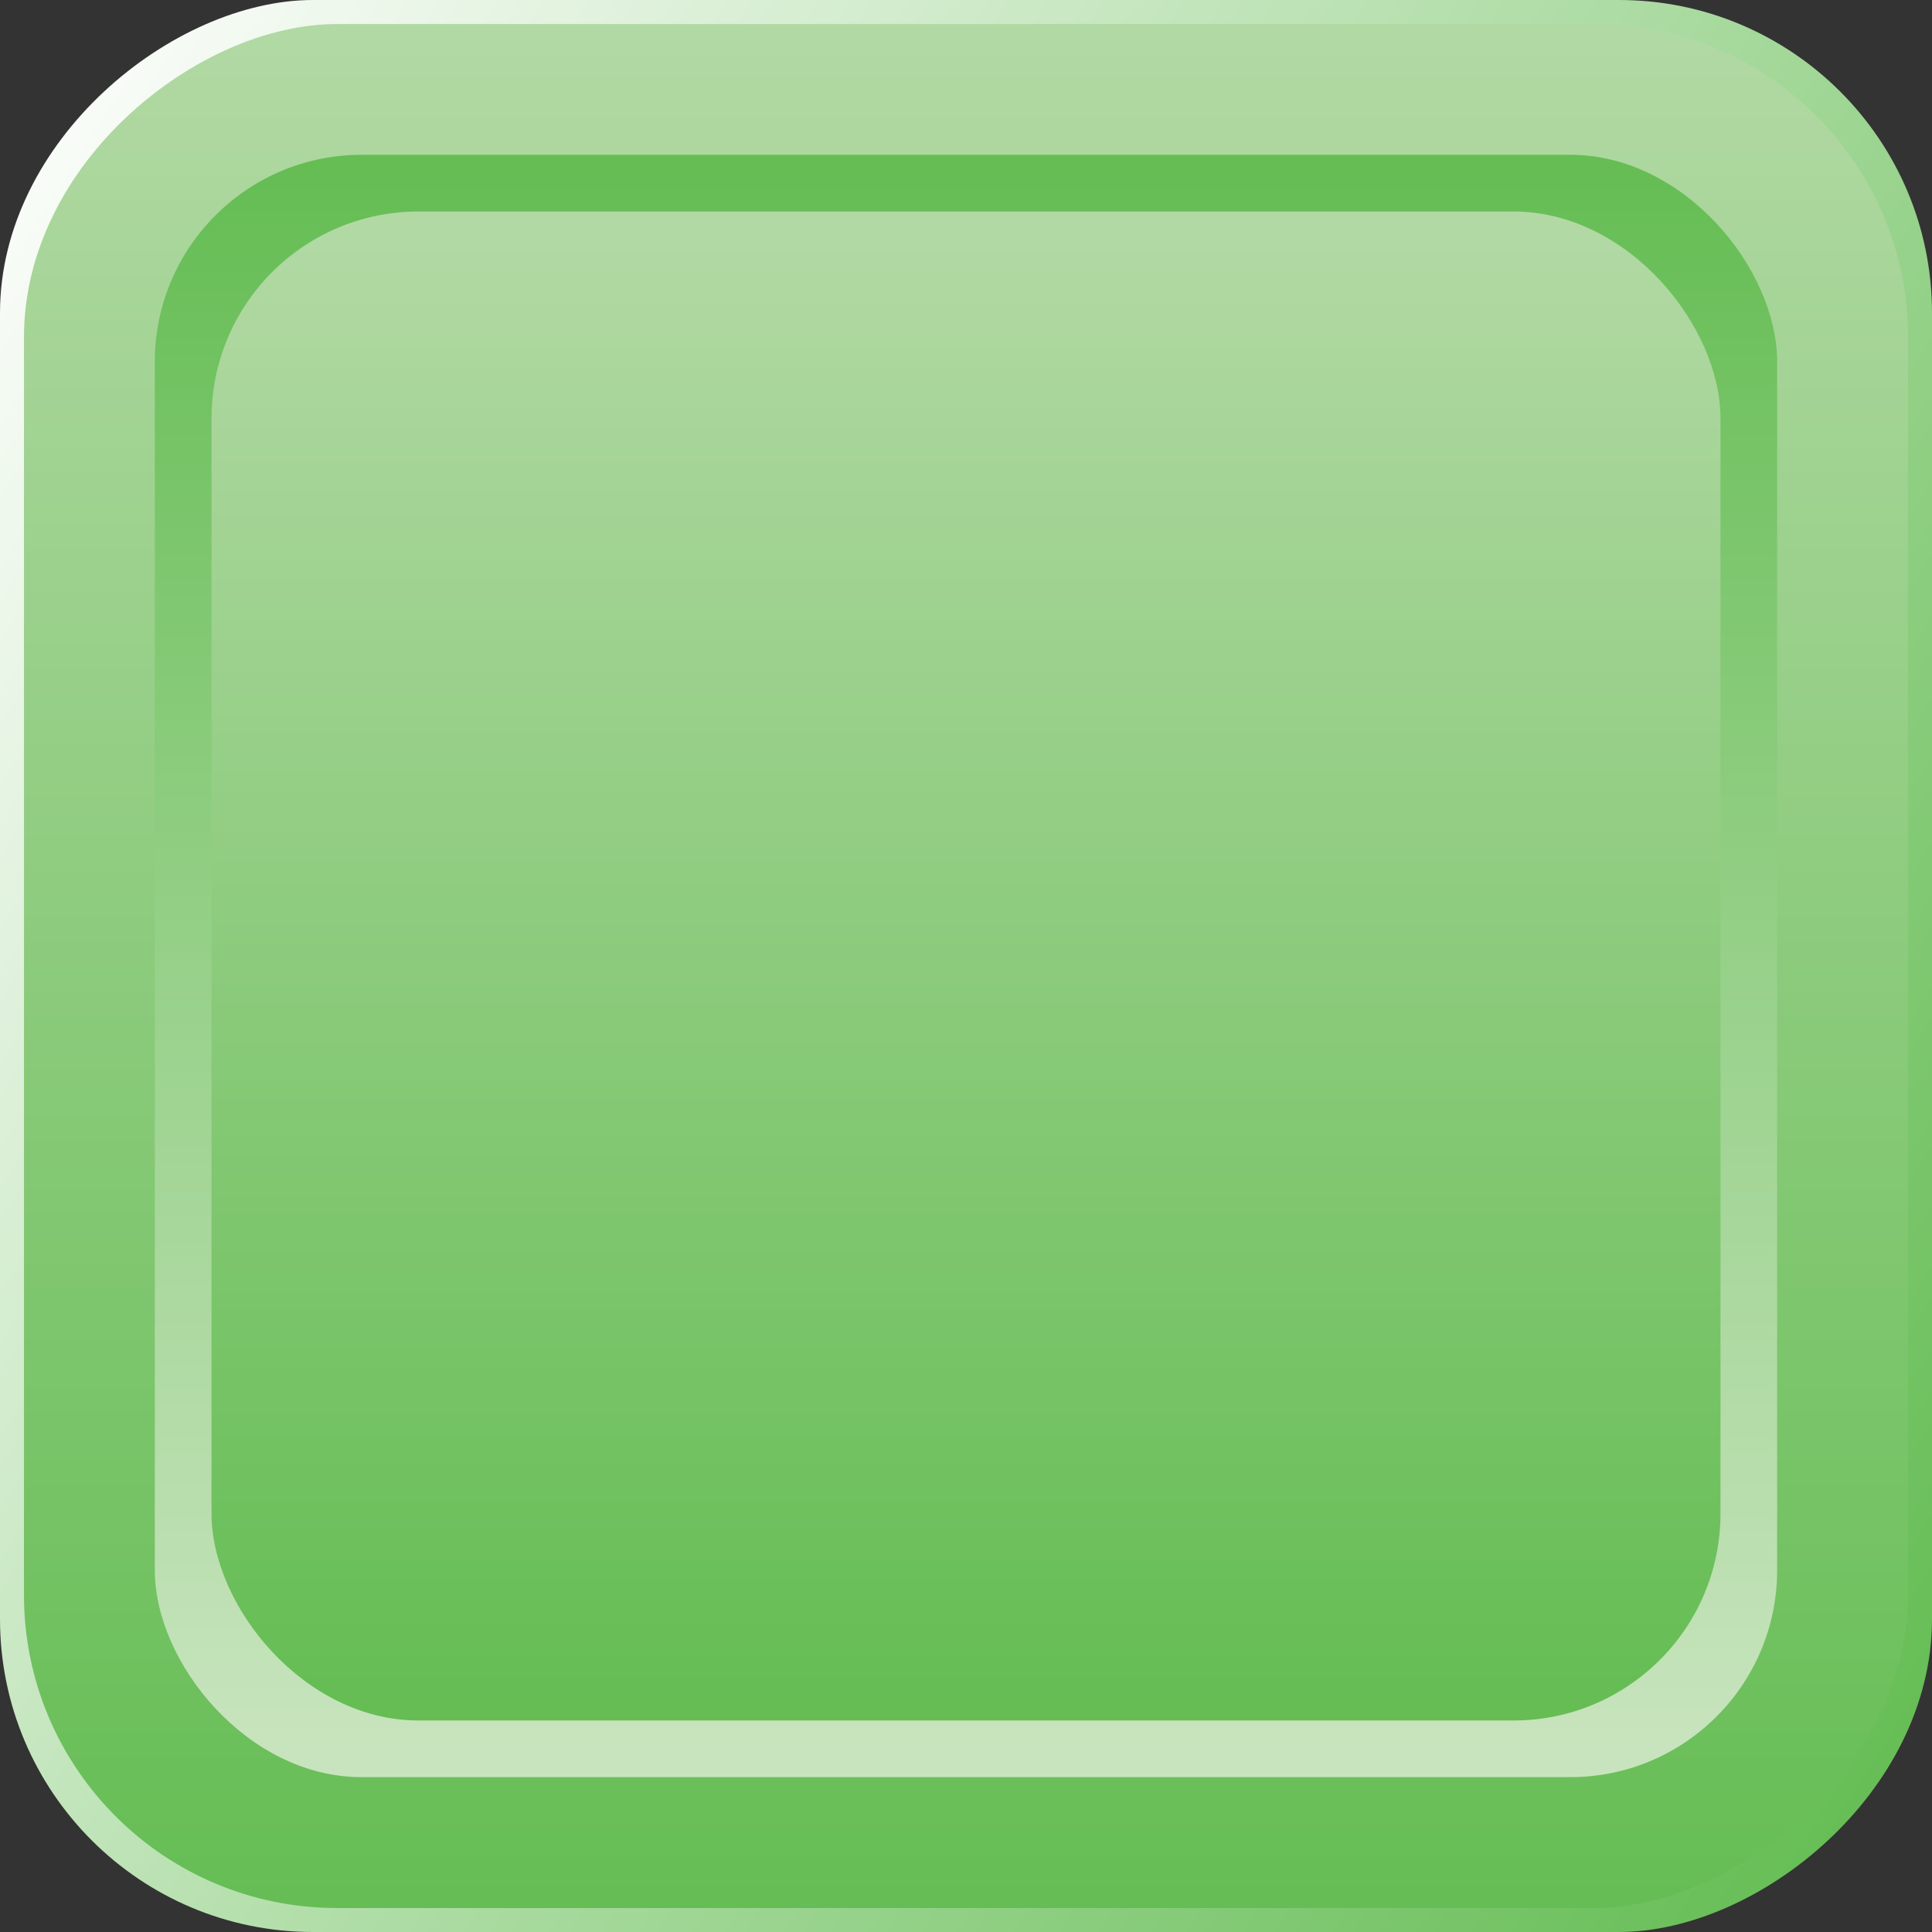 <svg xmlns="http://www.w3.org/2000/svg" xmlns:xlink="http://www.w3.org/1999/xlink" viewBox="0 0 364.17 364.17"><rect x="0" y="0" width="364.17" height="364.17" fill="#333333" stroke="none"/><defs><style>.cls-1{fill:url(#linear-gradient);}.cls-2{fill:url(#linear-gradient-2);}.cls-3{fill:url(#linear-gradient-3);}.cls-4{fill:url(#linear-gradient-4);}</style><linearGradient id="linear-gradient" x1="378.49" y1="306.51" x2="-27.84" y2="49.09" gradientTransform="translate(364.17 0) rotate(90)" gradientUnits="userSpaceOnUse"><stop offset="0" stop-color="#65bd54"/><stop offset="1" stop-color="#fff"/></linearGradient><linearGradient id="linear-gradient-2" x1="182.08" y1="361.73" x2="182.08" y2="2.81" gradientTransform="translate(364.17 0) rotate(90)" gradientUnits="userSpaceOnUse"><stop offset="0" stop-color="#65bd54"/><stop offset="1" stop-color="#b2d9a4"/></linearGradient><linearGradient id="linear-gradient-3" x1="182.08" y1="32.09" x2="182.08" y2="329.68" gradientUnits="userSpaceOnUse"><stop offset="0" stop-color="#65bd54"/><stop offset="1" stop-color="#c8e4be"/></linearGradient><linearGradient id="linear-gradient-4" x1="182.08" y1="321.03" x2="182.08" y2="42.35" gradientTransform="matrix(1, 0, 0, 1, 0, 0)" xlink:href="#linear-gradient-2"/></defs><title>Asset 2</title><g id="Layer_2" data-name="Layer 2"><g id="_1" data-name="1"><rect class="cls-1" width="364.17" height="364.17" rx="59" ry="59" transform="translate(0 364.17) rotate(-90)"/><rect class="cls-2" x="4.52" y="4.52" width="355.12" height="355.12" rx="59" ry="59" transform="translate(0 364.17) rotate(-90)"/><rect class="cls-3" x="29.18" y="29.18" width="305.8" height="305.8" rx="39" ry="39"/><rect class="cls-4" x="39.87" y="39.87" width="284.43" height="284.43" rx="39" ry="39"/></g></g></svg>